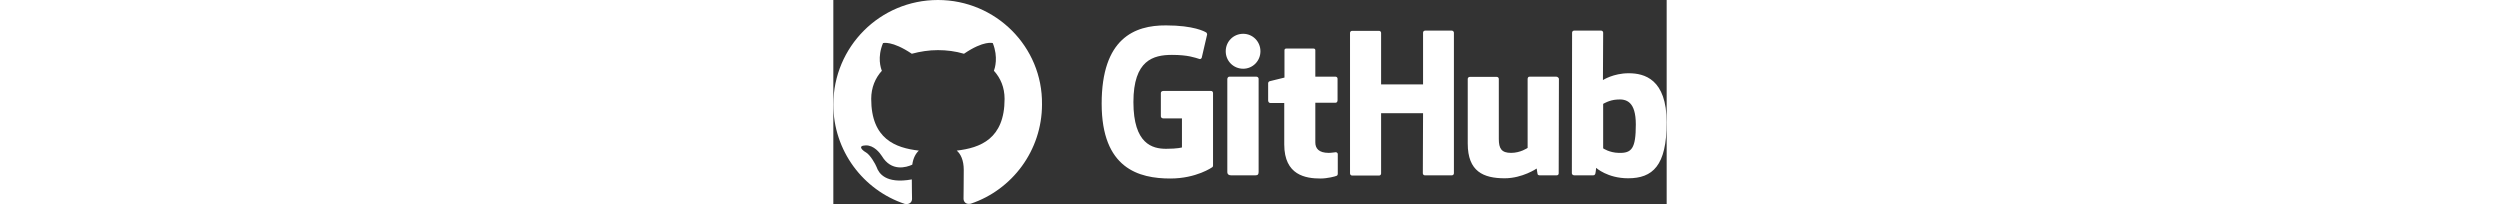 <svg xmlns="http://www.w3.org/2000/svg" viewBox="0 0 367.4 90" class="footer-logo-mktg d-block" height="30">
  <rect x="0" y="0" width="367.4" height="90" fill="#333333" stroke="none"/>
  <g fill="white">
    <path
      d="m46.1 0c-25.5 0-46.1 20.6-46.1 46.1 0 20.4 13.2 37.7 31.5 43.8 2.3.4 3.2-1 3.2-2.2 0-1.1-.1-4.7-.1-8.6-11.6 2.1-14.6-2.8-15.5-5.4-.5-1.3-2.8-5.4-4.7-6.5-1.6-.9-3.9-3-.1-3.1 3.6-.1 6.2 3.3 7.1 4.7 4.2 7 10.8 5 13.4 3.8.4-3 1.6-5 2.9-6.2-10.3-1.2-21-5.1-21-22.8 0-5 1.8-9.2 4.7-12.4-.5-1.2-2.1-5.9.5-12.2 0 0 3.9-1.2 12.7 4.7 3.7-1 7.6-1.6 11.5-1.6s7.8.5 11.5 1.6c8.8-6 12.7-4.7 12.7-4.7 2.5 6.3.9 11.1.5 12.2 2.9 3.2 4.7 7.3 4.7 12.4 0 17.7-10.8 21.6-21.1 22.8 1.7 1.4 3.1 4.2 3.1 8.5 0 6.2-.1 11.1-.1 12.7 0 1.2.9 2.7 3.2 2.2 18.2-6.1 31.4-23.4 31.4-43.8.3-25.4-20.4-46-45.9-46z" />
    <path
      d="m221.6 67.1h-.1zm0 0c-.5 0-1.8.3-3.2.3-4.4 0-5.9-2-5.9-4.6v-17.5h8.9c.5 0 .9-.4.9-1.1v-9.5c0-.5-.4-.9-.9-.9h-8.9v-11.7c0-.4-.3-.7-.8-.7h-12c-.5 0-.8.3-.8.7v12.1s-6.1 1.5-6.5 1.6-.7.5-.7.9v7.6c0 .6.4 1.1.9 1.1h6.2v18.3c0 13.6 9.5 15 16 15 3 0 6.5-.9 7.1-1.2.3-.1.5-.5.5-.9v-8.4c.1-.6-.3-1-.8-1.1zm132.2-12.2c0-10.1-4.1-11.4-8.4-11-3.3.2-6 1.9-6 1.9v19.6s2.7 1.9 6.8 2c5.8.2 7.6-1.9 7.6-12.5zm13.6-.9c0 19.1-6.2 24.6-17 24.6-9.1 0-14.1-4.6-14.1-4.6s-.2 2.6-.5 2.9c-.2.3-.4.4-.8.4h-8.3c-.6 0-1.1-.4-1.1-.9l.1-62c0-.5.4-.9.9-.9h11.9c.5 0 .9.4.9.9l-.1 20.9s4.6-3 11.3-3h.1c6.8-0 16.7 2.5 16.7 21.7zm-48.7-20.2h-11.7c-.6 0-.9.4-.9 1.1v30.3s-3.1 2.2-7.3 2.2-5.4-1.9-5.4-6.1v-26.5c0-.5-.4-.9-.9-.9h-11.9c-.5 0-.9.4-.9.9v28.5c0 12.3 6.9 15.3 16.3 15.3 7.8 0 14.1-4.3 14.1-4.3s.3 2.2.4 2.5.5.5.9.5h7.5c.6 0 .9-.4.9-.9l.1-41.7c-.1-.4-.6-.9-1.2-.9zm-132.2 0h-11.9c-.5 0-.9.5-.9 1.1v40.9c0 1.1.7 1.5 1.7 1.5h10.7c1.1 0 1.4-.5 1.4-1.5v-41.1c0-.5-.5-.9-1-.9zm-5.8-18.9c-4.3 0-7.7 3.4-7.7 7.7s3.4 7.7 7.7 7.7c4.2 0 7.6-3.4 7.6-7.7s-3.4-7.7-7.6-7.7zm92-1.4h-11.8c-.5 0-.9.4-.9.9v22.8h-18.5v-22.7c0-.5-.4-.9-.9-.9h-11.9c-.5 0-.9.4-.9.9v62c0 .5.5.9.9.9h11.9c.5 0 .9-.4.9-.9v-26.6h18.5l-.1 26.5c0 .5.4.9.9.9h11.9c.5 0 .9-.4.9-.9v-62c0-.4-.4-.9-.9-.9zm-105.3 27.5v32c0 .2-.1.6-.3.7 0 0-7 5-18.5 5-13.9 0-30.3-4.4-30.3-33 0-28.7 14.4-34.6 28.4-34.5 12.2 0 17.1 2.7 17.8 3.2.2.3.3.5.3.8l-2.3 9.9c0 .5-.5 1.1-1.1.9-2-.6-5-1.8-12.1-1.8-8.2 0-17 2.3-17 20.8s8.4 20.6 14.4 20.6c5.1 0 7-.6 7-.6v-12.8h-8.2c-.6 0-1.1-.4-1.1-.9v-10.3c0-.5.4-.9 1.1-.9h20.9c.6-.1 1 .4 1 .9z" />
  </g>
  <script xmlns="" />
</svg>
